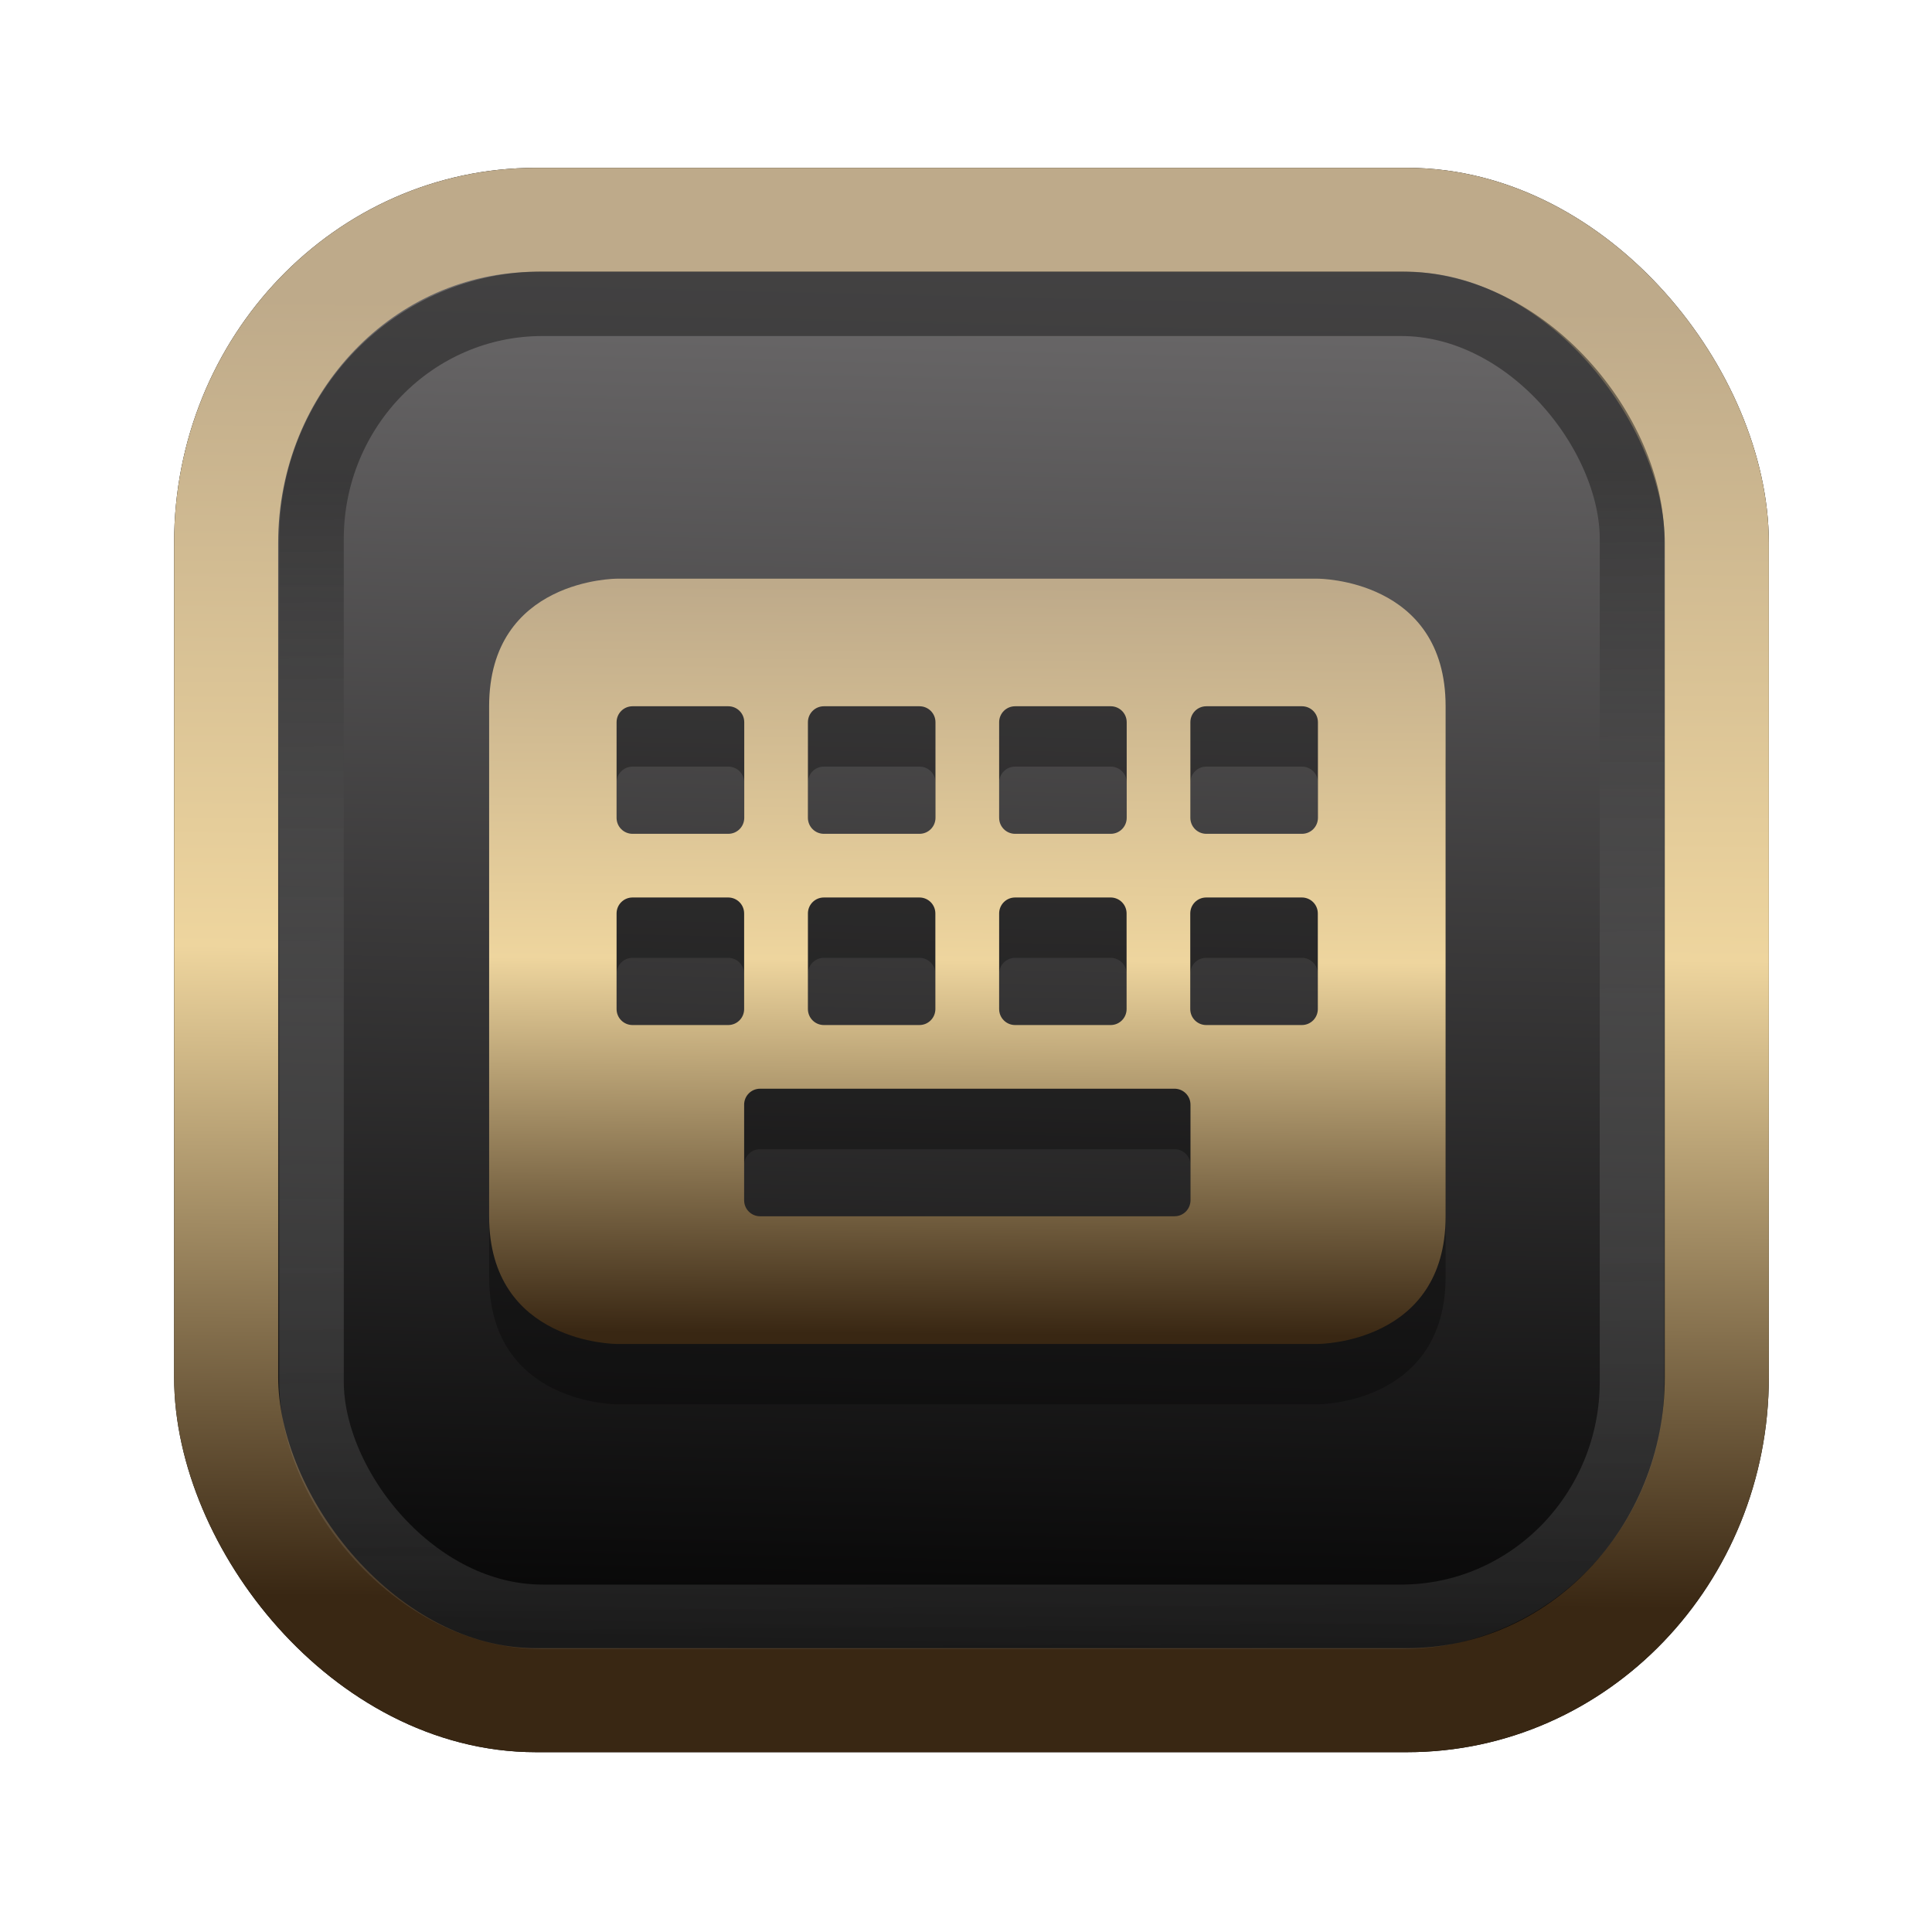 <?xml version="1.0" encoding="UTF-8" standalone="no"?>
<svg
   width="64"
   height="64"
   version="1.1"
   viewBox="0 0 16.933 16.933"
   id="svg7"
   sodipodi:docname="Template 4.svg"
   inkscape:version="1.3.2 (091e20ef0f, 2023-11-25)"
   xmlns:inkscape="http://www.inkscape.org/namespaces/inkscape"
   xmlns:sodipodi="http://sodipodi.sourceforge.net/DTD/sodipodi-0.dtd"
   xmlns:xlink="http://www.w3.org/1999/xlink"
   xmlns="http://www.w3.org/2000/svg"
   xmlns:svg="http://www.w3.org/2000/svg"
   xmlns:rdf="http://www.w3.org/1999/02/22-rdf-syntax-ns#"
   xmlns:cc="http://creativecommons.org/ns#"
   xmlns:dc="http://purl.org/dc/elements/1.1/">
  <sodipodi:namedview
     id="namedview7"
     pagecolor="#9c4444"
     bordercolor="#000000"
     borderopacity="0.25"
     inkscape:showpageshadow="2"
     inkscape:pageopacity="0.0"
     inkscape:pagecheckerboard="0"
     inkscape:deskcolor="#d1d1d1"
     inkscape:zoom="4.3531261"
     inkscape:cx="32.964816"
     inkscape:cy="24.350317"
     inkscape:window-width="1463"
     inkscape:window-height="604"
     inkscape:window-x="199"
     inkscape:window-y="276"
     inkscape:window-maximized="0"
     inkscape:current-layer="svg7"
     showgrid="false" />
  <defs
     id="defs2">
    <linearGradient
       id="linearGradient5"
       inkscape:collect="always">
      <stop
         style="stop-color:#392713;stop-opacity:1;"
         offset="0"
         id="stop2" />
      <stop
         style="stop-color:#eed59e;stop-opacity:1;"
         offset="0.5"
         id="stop3" />
      <stop
         style="stop-color:#beaa8a;stop-opacity:1;"
         offset="1"
         id="stop4" />
    </linearGradient>
    <linearGradient
       id="linearGradient8"
       inkscape:collect="always">
      <stop
         style="stop-color:#1a1a1a;stop-opacity:1;"
         offset="0"
         id="stop8" />
      <stop
         style="stop-color:#ffffff;stop-opacity:0;"
         offset="1"
         id="stop9" />
    </linearGradient>
    <linearGradient
       inkscape:collect="always"
       xlink:href="#linearGradient5"
       id="linearGradient41"
       x1="13.676"
       y1="16.11"
       x2="13.729"
       y2="10.549"
       gradientUnits="userSpaceOnUse"
       gradientTransform="matrix(2.046,0,0,2.046,-18.798,-18.911)" />
    <linearGradient
       inkscape:collect="always"
       xlink:href="#linearGradient42"
       id="linearGradient4"
       x1="11.886"
       y1="16.508"
       x2="12.027"
       y2="10.245"
       gradientUnits="userSpaceOnUse"
       gradientTransform="matrix(2.046,0,0,2.046,-18.798,-18.911)" />
    <linearGradient
       id="linearGradient42"
       inkscape:collect="always">
      <stop
         style="stop-color:#010101;stop-opacity:1;"
         offset="0"
         id="stop42" />
      <stop
         style="stop-color:#6e6c6d;stop-opacity:1;"
         offset="1"
         id="stop43" />
    </linearGradient>
    <linearGradient
       inkscape:collect="always"
       xlink:href="#linearGradient8"
       id="linearGradient9"
       x1="9.34"
       y1="4.169"
       x2="9.428"
       y2="16.469"
       gradientUnits="userSpaceOnUse"
       gradientTransform="matrix(1.05,0,0,1.05,-0.503,-0.198)" />
    <filter
       style="color-interpolation-filters:sRGB;"
       inkscape:label="Blur"
       id="filter2"
       x="-0.145"
       y="-0.146"
       width="1.29"
       height="1.292">
      <feGaussianBlur
         stdDeviation="0.6 0.6"
         result="blur"
         id="feGaussianBlur2" />
    </filter>
    <linearGradient
       inkscape:collect="always"
       xlink:href="#linearGradient5"
       id="linearGradient71"
       x1="32.567"
       y1="46.233"
       x2="32.748"
       y2="18.453"
       gradientUnits="userSpaceOnUse"
       gradientTransform="matrix(0.236,0,0,0.236,0.928,0.785)" />
  </defs>
  <rect
     style="fill:#000000;fill-opacity:0.996;stroke:#000000;stroke-width:0.912;stroke-dasharray:none;stroke-opacity:1;filter:url(#filter2)"
     id="rect1-2-3"
     width="13.065"
     height="12.974"
     x="1.982"
     y="1.927"
     rx="2.715"
     ry="2.831" />
  <rect
     style="fill:url(#linearGradient4);fill-opacity:0.996;stroke:url(#linearGradient41);stroke-width:0.912;stroke-dasharray:none;stroke-opacity:1"
     id="rect1-2"
     width="13.065"
     height="12.974"
     x="1.982"
     y="1.927"
     rx="2.715"
     ry="2.831" />
  <path
     style="color:#444444;fill:#000000;fill-opacity:1;stroke:none;stroke-width:0.257;stroke-dasharray:none;stroke-opacity:0.3;opacity:0.3"
     class="ColorScheme-Text"
     d="m 5.405,5.601 c 0,0 -1.118,0 -1.118,1.118 v 4.471 c 0,1.118 1.118,1.118 1.118,1.118 h 6.147 c 0,0 1.118,0 1.118,-1.118 V 6.719 c 0,-1.118 -1.118,-1.118 -1.118,-1.118 z m 0.14,1.118 h 0.838 c 0.077,0 0.14,0.062 0.14,0.14 v 0.838 c 0,0.077 -0.062,0.14 -0.14,0.14 H 5.544 c -0.077,0 -0.14,-0.062 -0.14,-0.14 v -0.838 c 0,-0.077 0.062,-0.14 0.14,-0.14 z m 1.676,0 h 0.838 c 0.077,0 0.14,0.062 0.14,0.14 v 0.838 c 0,0.077 -0.062,0.14 -0.14,0.14 H 7.221 c -0.077,0 -0.14,-0.062 -0.14,-0.14 v -0.838 c 0,-0.077 0.062,-0.14 0.14,-0.14 z m 1.676,0 h 0.838 c 0.077,0 0.14,0.062 0.14,0.14 v 0.838 c 0,0.077 -0.062,0.14 -0.14,0.14 H 8.897 c -0.077,0 -0.14,-0.062 -0.14,-0.14 v -0.838 c 0,-0.077 0.062,-0.14 0.14,-0.14 z m 1.676,0 h 0.838 c 0.077,0 0.14,0.062 0.14,0.14 v 0.838 c 0,0.077 -0.062,0.14 -0.14,0.14 h -0.838 c -0.077,0 -0.14,-0.062 -0.14,-0.14 v -0.838 c 0,-0.077 0.062,-0.14 0.14,-0.14 z M 5.544,8.395 h 0.838 c 0.077,0 0.14,0.062 0.14,0.14 v 0.838 c 0,0.077 -0.062,0.14 -0.14,0.14 H 5.544 c -0.077,0 -0.14,-0.062 -0.14,-0.14 V 8.535 c 0,-0.077 0.062,-0.14 0.14,-0.14 z m 1.676,0 h 0.838 c 0.077,0 0.14,0.062 0.14,0.14 v 0.838 c 0,0.077 -0.062,0.14 -0.14,0.14 H 7.221 c -0.077,0 -0.14,-0.062 -0.14,-0.14 V 8.535 c 0,-0.077 0.062,-0.14 0.14,-0.14 z m 1.676,0 h 0.838 c 0.077,0 0.14,0.062 0.14,0.14 v 0.838 c 0,0.077 -0.062,0.14 -0.14,0.14 H 8.897 c -0.077,0 -0.14,-0.062 -0.14,-0.14 V 8.535 c 0,-0.077 0.062,-0.14 0.14,-0.14 z m 1.676,0 h 0.838 c 0.077,0 0.14,0.062 0.14,0.14 v 0.838 c 0,0.077 -0.062,0.14 -0.14,0.14 h -0.838 c -0.077,0 -0.14,-0.062 -0.14,-0.14 V 8.535 c 0,-0.077 0.062,-0.14 0.14,-0.14 z M 6.662,10.072 h 3.632 c 0.077,0 0.14,0.062 0.14,0.14 v 0.838 c 0,0.077 -0.062,0.14 -0.14,0.14 H 6.662 c -0.077,0 -0.14,-0.062 -0.14,-0.14 v -0.838 c 0,-0.077 0.062,-0.14 0.14,-0.14 z"
     id="path5-8" />
  <path
     style="color:#444444;fill:url(#linearGradient71);fill-opacity:1;stroke:none;stroke-width:0.257;stroke-dasharray:none;stroke-opacity:0.3"
     class="ColorScheme-Text"
     d="m 5.405,5.072 c 0,0 -1.118,0 -1.118,1.118 v 4.471 c 0,1.118 1.118,1.118 1.118,1.118 h 6.147 c 0,0 1.118,0 1.118,-1.118 V 6.19 c 0,-1.118 -1.118,-1.118 -1.118,-1.118 z m 0.14,1.118 h 0.838 c 0.077,0 0.14,0.062 0.14,0.14 v 0.838 c 0,0.077 -0.062,0.14 -0.14,0.14 H 5.544 c -0.077,0 -0.14,-0.062 -0.14,-0.14 v -0.838 c 0,-0.077 0.062,-0.14 0.14,-0.14 z m 1.676,0 h 0.838 c 0.077,0 0.14,0.062 0.14,0.14 v 0.838 c 0,0.077 -0.062,0.14 -0.14,0.14 H 7.221 c -0.077,0 -0.14,-0.062 -0.14,-0.14 v -0.838 c 0,-0.077 0.062,-0.14 0.14,-0.14 z m 1.676,0 h 0.838 c 0.077,0 0.14,0.062 0.14,0.14 v 0.838 c 0,0.077 -0.062,0.14 -0.14,0.14 H 8.897 c -0.077,0 -0.14,-0.062 -0.14,-0.14 v -0.838 c 0,-0.077 0.062,-0.14 0.14,-0.14 z m 1.676,0 h 0.838 c 0.077,0 0.14,0.062 0.14,0.14 v 0.838 c 0,0.077 -0.062,0.14 -0.14,0.14 h -0.838 c -0.077,0 -0.14,-0.062 -0.14,-0.14 v -0.838 c 0,-0.077 0.062,-0.14 0.14,-0.14 z M 5.544,7.866 h 0.838 c 0.077,0 0.14,0.062 0.14,0.14 V 8.844 c 0,0.077 -0.062,0.14 -0.14,0.14 H 5.544 c -0.077,0 -0.14,-0.062 -0.14,-0.14 V 8.006 c 0,-0.077 0.062,-0.14 0.14,-0.14 z m 1.676,0 h 0.838 c 0.077,0 0.14,0.062 0.14,0.14 V 8.844 c 0,0.077 -0.062,0.14 -0.14,0.14 H 7.221 c -0.077,0 -0.14,-0.062 -0.14,-0.14 V 8.006 c 0,-0.077 0.062,-0.14 0.14,-0.14 z m 1.676,0 h 0.838 c 0.077,0 0.14,0.062 0.14,0.14 V 8.844 c 0,0.077 -0.062,0.14 -0.14,0.14 H 8.897 c -0.077,0 -0.14,-0.062 -0.14,-0.14 V 8.006 c 0,-0.077 0.062,-0.14 0.14,-0.14 z m 1.676,0 h 0.838 c 0.077,0 0.14,0.062 0.14,0.14 V 8.844 c 0,0.077 -0.062,0.14 -0.14,0.14 h -0.838 c -0.077,0 -0.14,-0.062 -0.14,-0.14 V 8.006 c 0,-0.077 0.062,-0.14 0.14,-0.14 z M 6.662,9.542 h 3.632 c 0.077,0 0.14,0.062 0.14,0.14 V 10.52 c 0,0.077 -0.062,0.14 -0.14,0.14 H 6.662 c -0.077,0 -0.14,-0.062 -0.14,-0.14 V 9.682 c 0,-0.077 0.062,-0.14 0.14,-0.14 z"
     id="path5" />
  <rect
     style="opacity:0.5;fill:none;fill-opacity:0.996;stroke:url(#linearGradient9);stroke-width:0.566;stroke-dasharray:none;stroke-opacity:1"
     id="rect1-2-6"
     width="11.574"
     height="11.509"
     x="2.73"
     y="2.662"
     rx="2.025"
     ry="2.063" />
</svg>
